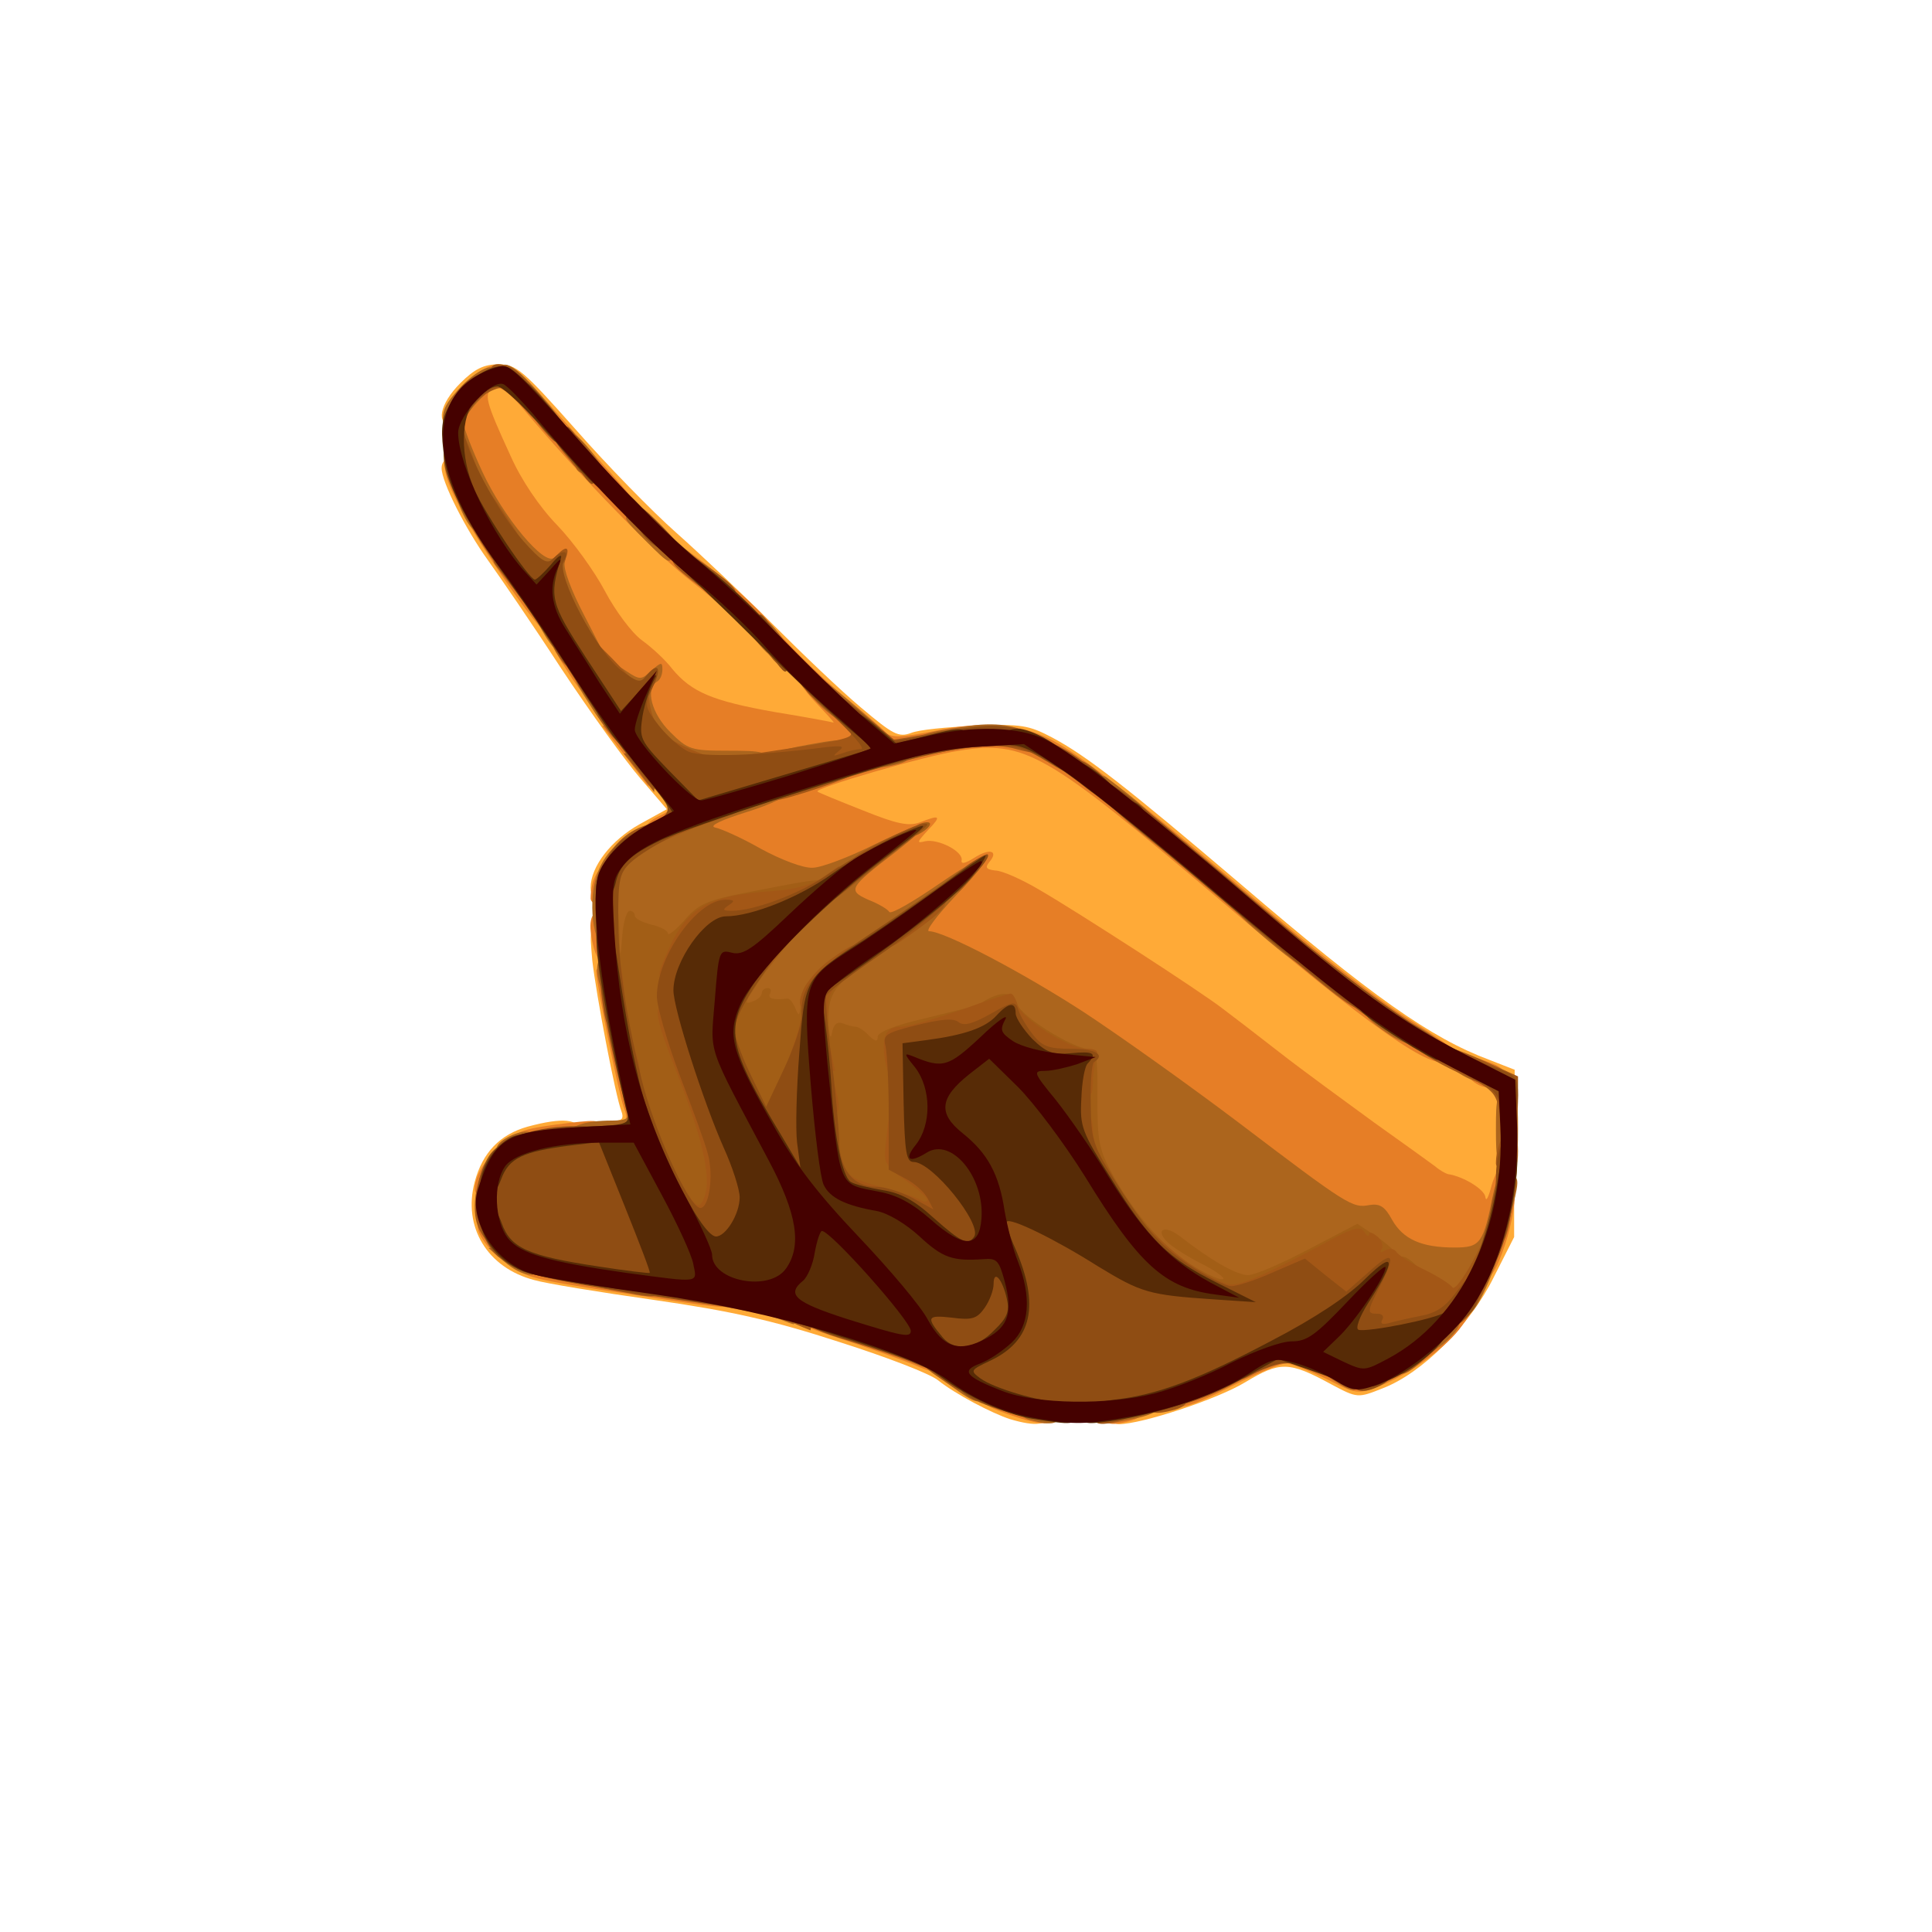 <?xml version="1.0" encoding="utf-8"?>
<!DOCTYPE svg PUBLIC "-//W3C//DTD SVG 1.0//EN" "http://www.w3.org/TR/2001/REC-SVG-20010904/DTD/svg10.dtd">
<svg version="1.0" xmlns="http://www.w3.org/2000/svg" width="50px" height="50px" viewBox="0 0 350 350" preserveAspectRatio="xMidYMid meet">
 <g fill="#ffaa37">
  <path d="M183 257.1 c-3.4 -1.1 -10 -4.6 -13 -7 -1.4 -1.2 -9.5 -4.3 -18 -7 -12 -3.9 -19.6 -5.6 -33.5 -7.6 -9.9 -1.4 -19.7 -3 -21.7 -3.6 -8.5 -2.2 -13 -9.6 -10.8 -17.8 1.4 -5.3 4.6 -8.6 9.6 -10 6.3 -1.7 9.4 -1.4 9.4 0.9 0 1.5 -0.7 2 -2.5 2 -7 0 -14.2 6.7 -13 12 1 4 5.5 8 11 9.5 2.7 0.8 13.1 2.5 23 3.9 9.9 1.4 20.5 3.4 23.5 4.5 3 1.1 8.8 3 12.8 4.2 3.9 1.1 7.2 2.5 7.2 3 0 0.5 1.1 0.9 2.5 0.9 1.3 0 2.8 0.6 3.2 1.3 1 1.7 13 7.7 15.5 7.7 1.1 0 1.8 0.7 1.8 2 0 2.2 -2.3 2.5 -7 1.1z"/>
  <path d="M201 256.1 c0 -1.4 1.3 -2.1 6 -3.1 3.3 -0.7 9 -2.8 12.7 -4.7 9 -4.5 15.5 -5.2 21.8 -2.4 6 2.6 6.3 2.6 10.7 -0.4 2 -1.4 5.1 -2.5 6.7 -2.5 2.8 0 3.1 -0.3 3.1 -3.1 0 -1.7 0.8 -4.3 1.9 -5.7 2.2 -3.3 4.6 -7.9 5.5 -10.9 0.6 -1.9 0.4 -2.3 -1.3 -2.3 -1.2 0 -2.1 -0.6 -2.1 -1.3 0 -1.3 -4 -3.7 -6 -3.7 -0.6 0 -1.8 -0.7 -2.7 -1.4 -1 -0.8 -6.1 -4.5 -11.3 -8.2 -5.2 -3.8 -12.9 -9.4 -17 -12.6 -4.1 -3.2 -8.8 -6.8 -10.4 -8 -4.2 -3.2 -26.5 -17.7 -33 -21.4 -3 -1.7 -7.5 -3.5 -9.9 -3.8 -3.3 -0.5 -4.6 -1.2 -5 -2.6 -0.4 -1.5 -1.4 -2 -4.1 -2 -2.2 0 -3.6 -0.5 -3.6 -1.2 0 -0.7 -4.1 -2.9 -9 -4.7 -8.8 -3.4 -9 -3.6 -9 -6.7 0 -3.1 0.3 -3.3 6.6 -5.4 5.6 -1.9 6.3 -2.4 4.8 -3.4 -0.9 -0.7 -2.6 -1.1 -3.8 -0.9 -3.2 0.6 -25 -3.3 -28.4 -5.1 -1.7 -0.9 -4.1 -2.9 -5.4 -4.4 -1.2 -1.6 -3.7 -3.9 -5.5 -5.2 -1.8 -1.3 -4.8 -5.3 -6.7 -8.9 -1.9 -3.6 -5.8 -9 -8.7 -12 -4.5 -4.8 -8.8 -12.2 -12.4 -21.6 -0.5 -1.3 -0.9 -1.5 -1.2 -0.7 -0.3 0.6 -1.3 1.2 -2.4 1.2 -3 0 -2.3 -3.8 1.5 -7.6 2.6 -2.6 4.3 -3.4 6.9 -3.4 3.2 0 4.4 1 13.9 11.7 5.7 6.5 14 15 18.3 18.8 4.4 3.9 12.2 11.3 17.5 16.6 5.2 5.2 12.4 12.1 16 15.1 5.8 4.9 6.8 5.4 9 4.6 1.4 -0.6 6.6 -1.1 11.7 -1.3 8.3 -0.4 9.7 -0.1 13.9 2.1 6.2 3.3 13.4 8.9 34.2 26.6 23.6 20.2 34.3 27.8 45 31.8 l4.6 1.8 -0.1 15.1 0 15.2 -3.7 7.3 c-4.3 8.7 -13 17.4 -20.1 20.1 -4.5 1.8 -4.6 1.8 -9.3 -0.7 -7.7 -4.2 -9.3 -4.2 -15.6 -0.4 -5.1 3.1 -18.8 7.6 -22.9 7.6 -1 0 -1.7 -0.8 -1.7 -1.9z"/>
  <path d="M110 204.5 c0 -0.8 0.7 -1.5 1.6 -1.5 1.1 0 1.4 -0.5 1 -1.6 -1.1 -2.8 -4.6 -21.2 -5.3 -27.4 -0.5 -5.7 -0.5 -6 1.6 -6 1.7 0 2.1 0.6 2.1 3.3 0 1.7 1.2 8.6 2.6 15.2 1.4 6.6 2.8 13.7 3.1 15.8 0.5 3.7 0.5 3.7 -3.1 3.7 -2.5 0 -3.6 -0.4 -3.6 -1.5z"/>
  <path d="M107 160.8 c0 -3.8 3.7 -8.6 8.9 -11.5 l4.9 -2.7 -4.8 -5.6 c-2.6 -3 -9.1 -12 -14.4 -20 -5.2 -8 -11.2 -16.7 -13.2 -19.5 -4.1 -5.7 -8.4 -14.2 -8.4 -16.7 0 -1.1 0.7 -1.8 1.8 -1.8 1.1 0 2.8 2.4 5.1 7.2 1.9 3.9 4.7 8.5 6.3 10.2 1.5 1.7 2.8 3.4 2.8 3.8 0 0.4 1 1.8 2.3 3.2 1.3 1.4 3.2 4.2 4.3 6.3 1 2.1 2.1 4 2.5 4.3 0.8 0.8 11.9 17.1 11.9 17.6 0 0.2 1.8 2 4 4 3 2.8 4 4.4 4 6.8 0 2.7 -0.6 3.4 -4.6 5.5 -4.8 2.6 -9.4 7.3 -9.4 9.7 0 0.8 -0.9 1.4 -2 1.4 -1.4 0 -2 -0.7 -2 -2.2z"/>
 </g>
 <g fill="#e67e26">
  <path d="M182.6 256.2 c-9.2 -3.2 -6 -5.6 3.9 -3 3.2 0.9 4.5 1.7 4.5 3 0 2.2 -2 2.2 -8.4 0z"/>
  <path d="M200 256 c0 -1.6 0.7 -2 3.5 -2 4 0 4.9 2.4 1.3 3.4 -3.8 1 -4.8 0.7 -4.8 -1.4z"/>
  <path d="M212 253 c0 -1.5 0.7 -2 2.5 -2 1.4 0 2.5 -0.4 2.5 -0.8 0 -1.1 4.6 -3.2 7 -3.2 1.1 0 2 -0.7 2 -1.5 0 -1.2 1.3 -1.5 5.9 -1.5 6.7 0 12.1 1.6 12.1 3.6 0 1.8 2.8 1.8 4.6 -0.1 0.9 -0.8 2.9 -1.5 4.5 -1.5 2.1 0 2.9 -0.5 2.9 -1.8 0 -2.6 5.4 -7.2 8.5 -7.2 l2.6 0 -2.2 3.1 c-2.7 3.9 -9.6 8.9 -15 11 -3.9 1.5 -4.2 1.5 -9.6 -1.3 -3.1 -1.5 -6.4 -2.8 -7.3 -2.8 -1 0 -5.3 1.8 -9.6 4 -8.9 4.5 -11.4 5 -11.4 2z"/>
  <path d="M165 247 c-2.5 -1 -8.5 -3.1 -13.4 -4.7 -10.2 -3.2 -12.9 -5.9 -5.1 -5.1 2.6 0.3 5 1 5.4 1.5 0.3 0.6 2.6 1.3 5.1 1.6 2.4 0.3 4.6 1.1 4.8 1.6 0.2 0.6 1.6 1.1 3 1.1 3.7 0 5.4 1.3 5 3.8 -0.3 2.1 -0.3 2.1 -4.8 0.2z"/>
  <path d="M114.5 234.5 c-18.2 -2.7 -20.5 -3.3 -20.5 -5.2 0 -1.7 -0.2 -1.8 23.3 1.8 13.4 2 15.7 2.6 15.7 4.1 0 2.2 0.4 2.2 -18.5 -0.7z"/>
  <path d="M268 230.6 c0 -1 -2 -1.5 -7.6 -1.8 -7.2 -0.3 -7.8 -0.5 -10.4 -3.6 -1.5 -1.8 -3.6 -3.2 -4.9 -3.2 -2.9 0 -4.7 -1.2 -23.8 -15.7 -25.9 -19.6 -49.8 -34.3 -55.7 -34.3 -0.9 0 -1.6 -0.7 -1.6 -1.5 0 -1 -1 -1.5 -3 -1.5 -1.6 0 -3 -0.4 -3 -0.8 0 -0.5 -1.6 -1.4 -3.5 -2.2 -2.4 -1 -3.5 -2 -3.5 -3.5 0 -1.8 -0.5 -2 -3.8 -1.7 -2.9 0.3 -5.5 -0.5 -11.5 -3.7 -4.3 -2.3 -8.4 -4.1 -9.2 -4.1 -1 0 -1.5 -1.1 -1.5 -3.3 l0 -3.3 12 -3.9 12.1 -4 -13.1 0.4 c-10.6 0.2 -13.5 0 -15.5 -1.3 -2.3 -1.5 -2.4 -1.5 -2.7 1.7 l-0.3 3.2 -4.2 -5.5 -4.2 -5.5 2.9 -0.3 c2.4 -0.3 3 -0.8 3 -2.8 0 -1.4 -0.6 -2.4 -1.4 -2.4 -0.7 0 -2.5 -0.9 -4 -2.1 l-2.6 -2 0 2 c0 3.2 -1.2 2.5 -4.2 -2.3 -3.2 -5 -3.4 -5.6 -1.3 -5.6 1.8 0 1.8 -0.8 0 -4 l-1.4 -2.5 -0.1 2.8 c0 1.5 -0.3 2.7 -0.7 2.6 -1.4 -0.1 -12.6 -16.2 -15.9 -22.8 -3 -5.9 -3.2 -7 -2.8 -13 0.5 -5.9 1 -7 4 -9.8 4.7 -4.6 7.6 -4.3 12.2 0.9 2 2.3 7.6 8.5 12.4 13.9 4.9 5.3 8.8 10.4 8.8 11.3 0 0.9 0.7 1.6 1.6 1.6 2.4 0 16.5 11.3 20.8 16.9 2.2 2.7 7.3 7.8 11.4 11.3 4.1 3.4 8.1 6.8 8.7 7.5 1 1 2.8 0.9 8.4 -0.2 9.6 -2.1 16.8 -1.4 22.8 2.2 5.6 3.2 17.6 12.8 39.3 31.3 8.5 7.2 19.2 15.5 23.7 18.3 4.6 2.9 8.3 5.4 8.3 5.7 0 0.3 -0.4 1.1 -0.9 1.9 -1.8 2.8 -14.2 -6 -40.9 -28.7 -32 -27.1 -35.5 -29.1 -47.5 -27.2 -6 0.9 -26.3 6.8 -25.6 7.4 0.2 0.2 3.9 1.7 8.2 3.4 6.2 2.5 8.3 2.9 10.3 2.2 3.8 -1.5 4 -1.2 1.5 1.4 -2 2.2 -2.1 2.4 -0.5 2 2.4 -0.5 7 1.9 6.6 3.5 -0.1 0.7 0.7 0.5 2.3 -0.5 2.8 -1.8 4.5 -1.3 2.7 0.8 -0.8 1 -0.5 1.3 1.1 1.5 1.2 0 4.8 1.6 8 3.5 6.9 4 29.2 18.4 33.3 21.6 1.6 1.2 6.3 4.8 10.4 8 4.1 3.2 11.8 8.8 17 12.6 5.2 3.7 10.2 7.3 11 7.9 0.8 0.7 1.9 1.3 2.3 1.4 2.8 0.4 6.7 2.8 6.8 4.2 0.1 0.9 0.6 -0.1 1.1 -2.1 0.6 -2.1 1.6 -3.8 2.3 -3.8 3 0 2.5 9.2 -1 17.6 -1.4 3.4 -3.5 4.6 -3.5 2z m-120.3 -103.4 c-2 -2.1 -3.7 -4.6 -3.7 -5.5 0 -1 -0.8 -1.7 -1.9 -1.7 -1.1 0 -3.6 -2 -5.6 -4.4 -1.9 -2.4 -6.9 -6.9 -10.9 -10 -6.5 -5 -20 -18.7 -30.8 -31.5 -2.5 -3 -4.2 -4.2 -5.3 -3.7 -2 0.7 -1.6 2.2 3 12.2 1.9 4.3 5.2 9.2 8.4 12.5 2.9 3 6.8 8.4 8.7 12 1.9 3.6 4.9 7.6 6.7 8.9 1.8 1.3 4.3 3.6 5.5 5.2 3.5 4.2 7.3 5.8 18.6 7.8 5.6 0.9 10.3 1.8 10.6 1.9 0.2 0 -1.3 -1.6 -3.3 -3.7z m-48.7 -20.7 c0 -0.8 -0.4 -1.5 -1 -1.5 -0.5 0 -1 0.7 -1 1.5 0 0.8 0.5 1.5 1 1.5 0.6 0 1 -0.7 1 -1.5z"/>
  <path d="M88.8 226.3 c-2.9 -3.4 -3 -5.3 -0.3 -5.3 2.2 0 2.5 0.4 2.5 3.5 0 4 -0.1 4.1 -2.2 1.8z"/>
  <path d="M86 215.4 c0 -2.1 1.8 -5.4 3 -5.4 0.6 0 1 1.6 1 3.5 0 2.8 -0.4 3.5 -2 3.5 -1.1 0 -2 -0.7 -2 -1.6z"/>
  <path d="M93 206.7 c0 -1.7 2 -2.3 10.3 -3.3 5.4 -0.6 5.7 -0.5 5.7 1.5 0 1.6 -0.6 2.1 -2.7 2.1 -1.6 0 -5.2 0.3 -8 0.6 -4.4 0.6 -5.3 0.4 -5.3 -0.9z"/>
  <path d="M111 204 c0 -0.5 0.7 -1 1.5 -1 1.1 0 1.2 -0.5 0.5 -2.4 -0.9 -2.4 -5 -22.6 -5 -24.7 0 -0.5 0.8 -0.9 1.8 -0.9 1.4 0 2.1 2.1 4 11.3 1.3 6.1 2.6 12.9 2.9 15 0.5 3.6 0.4 3.7 -2.6 3.7 -1.7 0 -3.1 -0.4 -3.1 -1z"/>
  <path d="M271.1 198.8 c-0.1 -1 -0.7 -1.8 -1.4 -1.8 -2.4 0 -4.8 -2.5 -4.2 -4.2 0.5 -1.4 1.2 -1.5 3.6 -0.6 3.7 1.3 4 1.8 2.9 5.4 -0.4 1.6 -0.9 2.1 -0.9 1.2z"/>
  <path d="M107.6 171.8 c-1.2 -4.5 -0.7 -6.8 1.4 -6.8 1.7 0 2 0.7 2 4.5 0 4.9 -2.3 6.4 -3.4 2.3z"/>
  <path d="M107 162.8 c0 -3 1.3 -5.8 2.6 -5.8 0.9 0 1.4 1.2 1.4 3.5 0 2.8 -0.4 3.5 -2 3.5 -1.1 0 -2 -0.6 -2 -1.2z"/>
  <path d="M117 150 c0 -0.6 1.1 -1.6 2.5 -2.2 1.9 -0.9 2.2 -1.4 1.4 -2.5 -0.9 -1 -0.7 -1.3 1 -1.3 1.7 0 2.1 0.6 2.1 3.5 0 3.3 -0.2 3.5 -3.5 3.5 -1.9 0 -3.5 -0.5 -3.5 -1z"/>
 </g>
 <g fill="#ac651d">
  <path d="M186.8 257.3 c-3.3 -0.8 -2 -3.3 1.7 -3.3 2.8 0 3.5 0.4 3.5 2 0 2 -1.4 2.3 -5.2 1.3z"/>
  <path d="M199 256.1 c0 -1.8 3.9 -3.1 9.8 -3.1 4.4 0 2.3 2.8 -2.8 3.9 -6.7 1.4 -7 1.4 -7 -0.8z"/>
  <path d="M171.9 250.8 l-4.4 -3.3 3.5 -0.3 c1.9 -0.2 3.6 0.1 3.8 0.7 0.2 0.6 1 1.1 1.8 1.1 0.8 0 1.4 1 1.4 2.5 0 3.3 -0.8 3.2 -6.1 -0.7z"/>
  <path d="M241.8 250.2 c-3.7 -2.2 -3.5 -3.2 0.7 -3.2 3.1 0 3.5 0.3 3.5 2.5 0 2.9 -0.6 3 -4.2 0.7z"/>
  <path d="M259 242 c0 -2.7 0.3 -3 3 -3 2.7 0 2.9 0.2 1.9 1.9 -0.7 1 -2 2.3 -3 3 -1.7 1 -1.9 0.8 -1.9 -1.9z"/>
  <path d="M141.3 239 c-1.9 -0.8 -5.9 -1.6 -18 -3.6 -2.1 -0.3 -3.3 -1.1 -3.3 -2.1 0 -1.7 4.1 -1.5 17.8 0.8 5.6 1 6.2 1.3 6.2 3.5 0 1.3 -0.1 2.4 -0.2 2.3 -0.2 0 -1.3 -0.4 -2.5 -0.9z"/>
  <path d="M262.8 237.3 c-1.6 -0.2 -2.8 -0.8 -2.8 -1.2 0 -0.5 -2.9 -2.1 -6.4 -3.7 -3.6 -1.6 -6.7 -3.7 -6.9 -4.6 -0.4 -1.4 -1.5 -1.1 -7.8 2.2 -5.7 2.9 -9 4 -14.4 4.5 -6.6 0.6 -7.3 0.5 -11.6 -2.3 -5 -3.2 -9.8 -8.8 -14.8 -17.1 -3 -5 -3.2 -5.9 -2.6 -10.8 0.9 -7.3 0 -11 -2.9 -11.7 -1.3 -0.3 -4.7 -2.1 -7.5 -4 l-5.1 -3.5 -9 2.2 c-5.3 1.3 -9 2.7 -9 3.5 0 0.7 -1.4 1.2 -3.5 1.2 -3.2 0 -3.5 0.2 -3.5 3 0 2.7 -0.3 3 -3.4 3 -3.3 0 -3.4 -0.1 -4.1 -5.5 -0.6 -5.3 -0.8 -5.5 -3.6 -5.5 -1.6 0 -2.9 -0.4 -2.9 -1 0 -0.5 -0.7 -1 -1.5 -1 -0.8 0 -1.5 0.5 -1.5 1 0 0.6 -1.6 1 -3.5 1 -3.2 0 -3.5 -0.2 -3.5 -3 0 -4 1.9 -7.6 7.9 -14.8 l4.9 -5.9 -6.7 1.5 c-5.2 1.1 -7.3 2.1 -9.9 4.8 -2.3 2.4 -4.1 3.4 -6.2 3.4 -1.7 0 -3 -0.4 -3 -1 0 -0.5 -0.4 -1 -1 -1 -0.5 0 -1 1.4 -1 3 0 2.3 -0.4 3 -2 3 -1.3 0 -2 0.7 -2 2 0 1.1 -0.6 2 -1.4 2 -1.6 0 -3.1 -5.3 -2.1 -7 0.4 -0.6 0.1 -2.6 -0.5 -4.6 -0.7 -2.1 -0.9 -5.4 -0.5 -8.2 1.1 -7.3 5.8 -11.1 19.2 -15.6 11.4 -3.8 16.3 -4.5 16.3 -2.3 0 0.8 -3.2 2.4 -7.7 3.8 -4.5 1.4 -6.9 2.5 -5.8 2.8 1.1 0.2 4.9 1.9 8.4 3.9 3.5 1.9 7.6 3.5 9.3 3.4 1.6 0 6.8 -2 11.4 -4.3 4.7 -2.3 8.7 -3.9 9 -3.6 0.3 0.3 -2.1 2.5 -5.3 5 -8.5 6.5 -8.8 7 -5 8.7 1.8 0.7 3.5 1.7 3.8 2.2 0.3 0.5 4.4 -1.9 9.2 -5.2 4.8 -3.3 8.7 -5.5 8.7 -4.9 0 0.6 -2.7 3.9 -6 7.3 -3.3 3.5 -5.4 6.3 -4.7 6.3 2.8 0 17.2 7.6 28.1 14.7 6.4 4.2 18.9 13.1 27.9 19.9 19.9 15.1 20.7 15.6 23.8 15 1.9 -0.3 2.8 0.3 4.1 2.7 2 3.5 5.3 5 11.3 5 4.7 0 5.2 -0.7 7 -9.7 0.5 -2.4 1.2 -3.3 2.6 -3.3 2.4 0 2.4 0.3 -0.2 9.8 -1.9 7.3 -5.6 15.4 -6.8 15.1 -0.3 -0.1 -1.8 -0.4 -3.3 -0.6z"/>
  <path d="M91.3 228.5 l-2.8 -2.4 3.2 -0.1 c4.4 0 6.3 0.9 6.3 3.1 0 2.7 -3.3 2.4 -6.7 -0.6z"/>
  <path d="M271 204.5 c0 -5.8 0.2 -6.5 2 -6.5 1.8 0 2 0.7 2 6.5 0 5.8 -0.2 6.5 -2 6.5 -1.8 0 -2 -0.7 -2 -6.5z"/>
  <path d="M90 208 c0 -1.2 3.3 -3 5.4 -3 0.9 0 1.6 0.9 1.6 2 0 1.6 -0.7 2 -3.5 2 -1.9 0 -3.5 -0.4 -3.5 -1z"/>
  <path d="M103 205.6 c0 -1.6 3 -2.6 7.9 -2.6 2.5 0 3.2 -0.4 2.7 -1.5 -0.4 -1 0.1 -1.5 1.4 -1.5 1.6 0 2 0.7 2 3.5 l0 3.5 -7 0 c-5.3 0 -7 -0.3 -7 -1.4z"/>
  <path d="M132 193.5 c0 -3.3 0.2 -3.5 3.5 -3.5 3.3 0 3.5 0.2 3.5 3.5 0 3.3 -0.2 3.5 -3.5 3.5 -3.3 0 -3.5 -0.2 -3.5 -3.5z"/>
  <path d="M266.3 195.5 c-1.8 -0.8 -3.3 -1.9 -3.3 -2.5 0 -1.6 6 -1.2 6.6 0.5 1.1 2.7 0 3.4 -3.3 2z"/>
  <path d="M251.8 187.5 c-4.8 -3.2 -5.5 -4.5 -2.4 -4.5 2.6 0 11.6 4.9 11.6 6.2 0 1.7 -5.7 0.6 -9.2 -1.7z"/>
  <path d="M229.6 170.3 c-5.9 -5 -6.5 -5.8 -4.7 -6.1 3.5 -0.5 5.1 0.5 5.1 3.3 0 2.1 0.5 2.5 3 2.5 3.1 0 4.4 1.6 3.8 4.5 -0.2 1.2 -2.1 0.1 -7.2 -4.2z"/>
  <path d="M206.9 151 c-6.8 -5.6 -8.6 -7.5 -8.2 -9.1 0.4 -1.2 1 -1.6 1.7 -1.1 7.2 5.4 10.4 8.5 9.9 9.8 -0.4 1 0.2 1.4 2.1 1.4 2.7 0 4 1.7 3.4 4.4 -0.2 1.2 -2.7 -0.4 -8.9 -5.4z"/>
  <path d="M121.3 138.5 c-3.3 -1.4 -7.3 -6.7 -7.3 -9.6 0 -0.9 -0.7 -1.9 -1.5 -2.3 -1.1 -0.4 -1.5 0.2 -1.5 2.4 0 4.1 -1 3.8 -4.2 -1.4 -3.4 -5.3 -3.4 -5.6 -0.3 -5.6 1.6 0 2.5 0.6 2.5 1.5 0 0.8 0.5 1.5 1 1.5 0.6 0 1 -1.1 1 -2.5 0 -2.5 0.1 -2.5 2.5 -0.9 2.4 1.6 2.7 1.6 4.5 -0.1 1.8 -1.6 2 -1.6 2 -0.2 0 0.9 -0.4 1.9 -1 2.2 -2.1 1.3 -1 5.7 2.4 9.1 3.2 3.2 3.8 3.4 10.5 3.4 6.4 0 7.1 0.2 7.1 2 0 1.8 -0.7 2 -7.2 2 -4 -0.1 -8.8 -0.7 -10.5 -1.5z"/>
  <path d="M140 137.6 c0 -1.4 1.1 -1.8 9.3 -3.2 3.2 -0.5 3.7 -0.4 3.7 1.4 0 1.5 -0.9 2.1 -3.7 2.6 -6.3 1 -9.3 0.7 -9.3 -0.8z"/>
  <path d="M158 137 c0 -1.6 0.7 -2 3.5 -2 4 0 4.9 2.4 1.3 3.4 -3.8 1 -4.8 0.7 -4.8 -1.4z"/>
  <path d="M166 134.7 c0 -1.5 1.2 -2 9.7 -3.2 5.3 -0.8 10.3 0.2 10.3 2.1 0 0.9 -1.1 1.4 -3.2 1.4 -1.8 0 -6.3 0.3 -10 0.7 -5.8 0.5 -6.8 0.4 -6.8 -1z"/>
  <path d="M149.8 128.9 c-2.5 -2.1 -3.8 -3.9 -3.8 -5.6 l0 -2.4 2.8 2 c1.5 1.1 4.5 3.6 6.7 5.5 l4 3.5 -3 0 c-1.9 0 -4.4 -1.1 -6.7 -3z"/>
  <path d="M137.5 116.7 c-2.2 -2.9 -2.3 -3.3 -0.7 -3.8 2.1 -0.8 2.6 -0.5 5.1 3 2.1 2.9 2.1 2.9 0.1 3.4 -1.4 0.4 -2.7 -0.4 -4.5 -2.6z"/>
  <path d="M103.2 116.8 c-0.8 -1.8 -1.1 -1.9 -1.1 -0.5 -0.1 2.5 -1.4 2.1 -3.4 -1.2 -2.1 -3.6 -2.1 -4.1 -0.2 -4.1 1.8 0 1.8 -0.2 0.3 -3.5 -0.6 -1.4 -1.6 -2.5 -2.3 -2.5 -1.7 0 -5.5 -4.4 -5.5 -6.3 0 -0.9 -0.7 -1.7 -1.5 -1.7 -0.9 0 -1.6 -1 -1.6 -2.7 -0.2 -2.4 -0.2 -2.5 -0.6 -0.5 -0.2 1.2 -0.8 2.2 -1.2 2.2 -1.3 0 -4.1 -6.5 -3.1 -6.8 0.6 -0.2 0.4 -1.8 -0.4 -3.6 -0.8 -1.8 -1.7 -5.1 -2.1 -7.3 -0.6 -3.6 -0.3 -4.5 2.4 -7.6 3.6 -4 7.1 -5.4 7.1 -2.9 0 1 -1.3 3 -3 4.5 -1.6 1.6 -3 3.5 -3 4.4 0 0.8 1.5 4.7 3.4 8.8 3.8 8.2 11.3 17.2 13 15.5 1.6 -1.6 2.5 -1.2 1.9 0.9 -0.3 1.1 1.2 5.1 3.5 9.5 l3.9 7.6 -2.7 0 c-1.8 0 -3 -0.7 -3.8 -2.2z"/>
  <path d="M117 98 c-4.3 -4.3 -4.4 -4.5 -2.1 -4.8 3.2 -0.5 7.4 3.7 6.9 6.9 -0.3 2.3 -0.5 2.2 -4.8 -2.1z"/>
  <path d="M104.7 85.3 c-1.1 -1 -0.8 -6.5 0.3 -5.8 0.5 0.3 1.9 1.9 3 3.5 l2.1 3 -2.4 0 c-1.3 0 -2.7 -0.3 -3 -0.7z"/>
  <path d="M94.5 73.5 c-5.7 -7 -4.3 -10.5 1.6 -4 5.6 6.1 6.1 7.2 3.9 7.8 -1.4 0.4 -2.9 -0.7 -5.5 -3.8z"/>
 </g>
 <g fill="#a25e16">
  <path d="M218 235.3 c-0.8 -0.3 -1.9 -1.2 -2.3 -1.9 -0.4 -0.8 -1.6 -1.4 -2.5 -1.4 -0.9 0 -3 -1.8 -4.6 -4 -1.7 -2.2 -3.6 -4 -4.3 -4 -0.8 0 -1.3 -1.2 -1.3 -3 0 -2.3 -0.4 -3 -2 -3 -1.5 0 -2 -0.7 -2 -2.5 0 -1.5 -0.6 -2.5 -1.4 -2.5 -1.9 0 -2.6 -3.2 -2.6 -12.1 0 -7.6 0 -7.7 -2.9 -8.2 -1.6 -0.3 -3.6 -1.3 -4.4 -2.2 -0.9 -0.8 -2 -1.5 -2.6 -1.5 -0.6 0 -1.1 -1.1 -1.1 -2.5 0 -2.2 -0.4 -2.5 -3.5 -2.5 -3.9 0 -4.6 -1.4 -1.6 -3 2.9 -1.5 4.8 -1.2 5.4 0.9 0.5 2.1 10.1 8.1 12.9 8.1 1.4 0 1.7 1.2 1.6 8.9 0 8.2 0.3 9.4 3 14.3 4.3 7.5 9.6 13.4 14.8 16.4 2.5 1.5 4.7 2.4 5 2.1 0.3 -0.2 -1.4 -1.5 -3.8 -2.7 -2.4 -1.2 -5.1 -2.9 -6 -3.7 -2.8 -2.5 -0.9 -3.6 2 -1.3 5.8 4.5 10.3 7 12.3 7 1.2 0 6.1 -2.1 11 -4.7 l8.8 -4.6 3.6 2.4 c1.9 1.3 3.5 2.8 3.5 3.2 0 0.5 0.3 0.6 0.8 0.4 0.4 -0.3 1.6 0.4 2.6 1.4 1.9 1.9 1.9 1.9 -1.7 1.9 -3.2 0 -3.7 -0.3 -3.7 -2.2 0 -2.1 -0.4 -2.3 -5 -2 -3.2 0.3 -5 0.9 -5 1.7 0 0.7 -3.2 2.6 -7 4.4 -6.6 2.9 -12.3 3.8 -16 2.4z"/>
  <path d="M120.2 216.8 c-6.6 -11.8 -11.7 -35.2 -10.5 -48 0.3 -3.8 1 -6.8 1.4 -6.8 0.5 0 1 2.8 1.1 6.3 0.1 5.6 0.2 5.7 0.5 1.5 0.2 -2.7 0.8 -4.8 1.4 -4.8 0.5 0 0.9 0.4 0.9 0.9 0 0.5 1.4 1.2 3 1.6 1.7 0.4 3 1.1 3 1.6 0 0.5 1.3 -0.5 3 -2.4 2.5 -2.9 4 -3.6 11.2 -5 15.3 -3 14.8 -2.9 14.8 -0.3 0 2.5 -2.9 3.6 -9.5 3.6 -4.7 0 -13.5 2.2 -13.5 3.3 0 0.6 -1.2 3.4 -2.7 6.4 -3 6.2 -3.4 3.5 3.6 23.3 2.1 5.9 3.1 10.4 3.1 14.7 0 8.2 -0.5 9.3 -4.5 9.3 -3 0 -3.7 -0.6 -6.3 -5.2z"/>
  <path d="M163.7 220.4 c-0.3 -0.4 -3.4 -1.4 -6.9 -2.3 -7.2 -1.9 -7.3 -2.1 -8.4 -16.3 -0.3 -4.9 -0.9 -8.8 -1.2 -8.8 -0.4 0 -1.7 2.3 -2.9 5 -2 4.6 -2.5 5 -5.6 5 -3.2 0 -3.5 -0.4 -6 -6 -1.5 -3.3 -2.7 -7.7 -2.7 -9.8 0 -4.4 1.8 -10.2 3.1 -10.2 0.5 0 0.9 -0.7 0.9 -1.5 0 -0.8 0.9 -1.5 2 -1.5 1.5 0 2 -0.7 2 -2.5 0 -2.1 0.5 -2.5 3.1 -2.5 3.4 0 3.4 0 -1.2 5.5 -0.9 1.1 -2.4 3.2 -3.4 4.8 -1.6 2.4 -1.6 2.7 -0.1 2.1 0.9 -0.3 1.6 -1 1.6 -1.5 0 -0.5 0.5 -0.9 1.1 -0.9 0.5 0 0.7 0.4 0.4 1 -0.5 0.9 0.6 1.2 3.2 0.9 0.4 0 1 0.8 1.4 1.8 0.6 1.5 0.8 1.4 0.9 -0.7 0.1 -3.8 2.3 -6 6 -6 l3.3 0 -2.1 2.3 c-1.6 1.7 -2.2 3.5 -2.1 6.8 0.1 2.4 0.4 3.4 0.6 2.1 0.3 -1.6 0.9 -2.2 2 -1.8 0.8 0.3 1.8 0.6 2.3 0.6 0.5 0 1.6 0.7 2.4 1.6 1.2 1.1 1.6 1.2 1.6 0.2 0 -0.8 3.2 -2.1 8.5 -3.3 l8.5 -2.1 0 2.3 c0 1.9 -0.8 2.4 -6 3.5 l-6 1.2 0 9.8 0 9.8 3.5 2.2 c2.9 2 3.5 2.9 3.5 6.1 0 3.5 -0.1 3.7 -3.3 3.7 -1.9 0 -3.7 -0.3 -4 -0.6z"/>
  <path d="M165 151 c0 -0.6 0.7 -1.3 1.5 -1.7 2.4 -0.9 2.7 0.1 0.5 1.5 -1.3 0.8 -2 0.8 -2 0.2z"/>
 </g>
 <g fill="#a35716">
  <path d="M198 256 c0 -1.6 0.7 -2 3.5 -2 4 0 4.9 2.4 1.3 3.4 -3.8 1 -4.8 0.7 -4.8 -1.4z"/>
  <path d="M208 254 c0 -1.6 0.7 -2 3.5 -2 4 0 4.9 2.4 1.3 3.4 -3.8 1 -4.8 0.7 -4.8 -1.4z"/>
  <path d="M170.3 249.7 c-4.2 -2.8 -4.1 -3.7 0.2 -3.7 3.2 0 3.5 0.2 3.5 3 0 1.7 -0.1 3 -0.2 2.9 -0.2 0 -1.8 -1 -3.5 -2.2z"/>
  <path d="M224 247.5 c0 -2.2 0.4 -2.5 3.5 -2.5 4.3 0 4.4 1 0.6 3.3 -3.8 2.2 -4.1 2.2 -4.1 -0.8z"/>
  <path d="M253 246.5 c0 -2.2 0.4 -2.5 3.8 -2.5 l3.7 0.1 -2.8 2.4 c-3.6 3.2 -4.7 3.1 -4.7 0z"/>
  <path d="M246.3 241.5 c-0.7 -0.8 -1.3 -2.1 -1.3 -3 0 -0.9 -0.9 -1.5 -2.2 -1.5 -1.2 0 -3.2 -1 -4.5 -2.1 -2.2 -2.1 -2.4 -2.1 -6.6 -0.5 -4.7 1.8 -13.7 2.2 -13.7 0.6 0 -0.5 -0.9 -1 -2 -1 -1.5 0 -2 -0.7 -2 -2.5 0 -2.2 -0.4 -2.5 -3.3 -2.5 -4.2 0 -5.7 -1.5 -5.7 -5.9 l0 -3.5 4.8 4.6 c2.6 2.6 6.6 5.6 9 6.8 4.1 2.1 4.3 2.2 8.5 0.5 2.3 -0.9 7.5 -3.5 11.6 -5.7 5.9 -3.3 7.5 -3.8 8.2 -2.7 0.5 0.8 0.9 1 0.9 0.5 0 -0.5 0.7 -0.3 1.5 0.4 0.8 0.7 1.2 1.7 0.8 2.3 -0.4 0.6 -0.1 0.7 0.7 0.2 0.7 -0.4 1.5 -0.3 1.9 0.2 0.3 0.6 2.6 2.1 5.1 3.3 2.5 1.2 4.8 2.7 5.1 3.2 0.8 1.3 6.9 -9.9 6.9 -12.6 0 -3.8 1.2 -6.6 2.7 -6.6 1.3 0 1.5 1 1.1 5.1 -0.3 2.8 -1 5.4 -1.5 5.8 -0.6 0.3 -1.3 2.2 -1.7 4.1 -0.4 1.9 -1.9 5.3 -3.4 7.5 -2.3 3.3 -3.7 4.2 -7.7 5.2 -6.9 1.5 -11.8 1.5 -13.2 -0.2z"/>
  <path d="M143.3 239.5 c-4.3 -1.8 -4.2 -3.5 0.2 -3.5 3.1 0 3.5 0.3 3.5 2.5 0 1.4 -0.1 2.5 -0.2 2.5 -0.2 -0.1 -1.8 -0.7 -3.5 -1.5z"/>
  <path d="M115 234.5 c-0.8 -0.2 -3.2 -0.6 -5.2 -1 -2.4 -0.4 -3.8 -1.1 -3.8 -2 0 -1.7 1.1 -1.8 8.8 -0.9 4.2 0.6 5.2 1 5.2 2.5 0 1.8 -1.2 2.1 -5 1.4z"/>
  <path d="M86.9 222.9 c-2.6 -5 0.8 -15.2 5.9 -17 1.9 -0.7 2.2 -0.5 2.2 1.6 0 1.6 -0.6 2.5 -1.5 2.5 -0.8 0 -1.5 0.7 -1.5 1.5 0 0.8 -0.4 1.5 -1 1.5 -0.6 0 -1 2.7 -1 6 0 6.2 -1.1 7.6 -3.1 3.9z"/>
  <path d="M124 220 c0 -1.3 -0.7 -2 -2 -2 -1.6 0 -2 -0.7 -2 -3.5 0 -4.6 1.1 -4.4 3.9 0.6 1.8 3.1 2.6 3.8 3.2 2.8 2.1 -3.3 0.8 -10 -4.7 -24.1 -3.9 -10 -4.1 -11.8 -1.6 -11.8 1.2 0 2.3 1.5 3.5 4.9 0.9 2.7 1.7 5.6 1.7 6.4 0 0.8 0.4 1.7 0.9 1.9 1.5 0.6 5.1 12.8 5.1 17.6 0 7.8 -0.7 9.2 -4.6 9.2 -2.7 0 -3.4 -0.4 -3.4 -2z"/>
  <path d="M164.4 221.2 c-0.6 -0.4 -1.3 -1.4 -1.6 -2.3 -0.5 -1.3 -1.6 -1.6 -5.2 -1.2 -4.2 0.5 -4.6 0.4 -4.6 -1.6 0 -1.4 -0.6 -2.1 -2 -2.1 -1.6 0 -2 -0.7 -2 -3.5 0 -4.5 2.4 -4.7 3.6 -0.3 0.9 2.9 1.6 3.4 7 4.8 3.2 0.9 6.5 1.9 7.2 2.4 0.6 0.4 1.2 0.4 1.2 -0.1 -0.1 -0.4 -1.9 -2 -4 -3.5 -3.5 -2.4 -3.9 -3.2 -3.6 -6 0.2 -1.8 0.4 -3.9 0.5 -4.5 0 -0.7 0.8 -1.3 1.6 -1.3 1.1 0 1.5 1.1 1.5 3.8 0 3.3 0.4 3.9 3 4.9 1.7 0.6 3 1.8 3 2.7 0 0.9 0.5 1.6 1 1.6 0.6 0 1 1.6 1 3.5 0 3.3 -0.2 3.5 -3.2 3.5 -1.8 0 -3.8 -0.4 -4.4 -0.8z"/>
  <path d="M197 212.5 c0 -1.6 -0.6 -2.5 -1.5 -2.5 -1.1 0 -1.5 -1.1 -1.5 -4 0 -3.3 0.3 -4 2 -4 1.5 0 2 0.7 2 2.8 0 1.5 0.9 4.1 2 5.7 2.6 3.9 2.5 4.5 -0.5 4.5 -2 0 -2.5 -0.5 -2.5 -2.5z"/>
  <desc>cursor-land.com</desc><path d="M271 210.8 c0 -3 1.3 -5.8 2.6 -5.8 0.9 0 1.4 1.2 1.4 3.5 0 2.8 -0.4 3.5 -2 3.5 -1.1 0 -2 -0.6 -2 -1.2z"/>
  <path d="M115 203.5 c0 -2.2 0.5 -3.5 1.3 -3.5 0.8 0 1.8 1.6 2.4 3.5 1.1 3.3 1 3.5 -1.3 3.5 -2.1 0 -2.4 -0.5 -2.4 -3.5z"/>
  <path d="M271.5 200.7 c-0.6 -2.9 -1.5 -3.7 -7.6 -6.5 -3.8 -1.8 -6.9 -3.7 -6.9 -4.2 0 -1.9 4.7 -1 11.4 2 l6.6 3 0 4.5 c0 5.5 -2.6 6.4 -3.5 1.2z"/>
  <path d="M148 198.5 c0 -4 2.4 -4.9 3.4 -1.2 1 3.7 0.7 4.7 -1.4 4.7 -1.6 0 -2 -0.7 -2 -3.5z"/>
  <path d="M194 196 c0 -2.8 -0.2 -3 -4 -3 -3.2 0 -4.3 -0.5 -6.1 -3 -1.8 -2.3 -2.6 -2.7 -4 -1.9 -1 0.5 -4 0.9 -6.6 0.8 -7.2 -0.3 -9.3 0.7 -9.3 4.2 0 4.2 -2.7 3.8 -3.6 -0.6 -0.8 -4.6 0 -6.5 2.8 -6.5 1.3 0 6.1 -1.4 10.8 -3 4.6 -1.7 8.7 -3 9.1 -3 0.4 0 0.9 0.9 1.2 2 0.6 2.4 9.3 8 12.5 8 1.8 0 2.3 0.4 1.8 1.6 -0.3 0.9 -0.6 2.9 -0.6 4.5 0 2.2 -0.5 2.9 -2 2.9 -1.6 0 -2 -0.7 -2 -3z"/>
  <path d="M112 192.5 c0 -4 2.4 -4.9 3.4 -1.2 1 3.7 0.7 4.7 -1.4 4.7 -1.6 0 -2 -0.7 -2 -3.5z"/>
  <path d="M144 188.6 c1 -3 1.6 -5.7 1.3 -6 -1.4 -1.4 1.2 -5.9 4.9 -8.6 4.9 -3.6 5.8 -3.7 5.8 -0.7 0 1.3 -1.2 3 -3 4.2 -2.3 1.5 -3 2.8 -3 5.3 0 1.9 -0.5 3.2 -1.2 3.2 -1 0 -1 0.2 -0.1 0.8 0.7 0.4 1.6 2.2 1.9 4 l0.7 3.2 -4.6 0 -4.6 0 1.9 -5.4z"/>
  <path d="M130 184.5 c0 -3 0.3 -3.5 2.4 -3.5 2.3 0 2.4 0.2 1.3 3.5 -0.6 1.9 -1.6 3.5 -2.4 3.5 -0.8 0 -1.3 -1.3 -1.3 -3.5z"/>
  <path d="M109.5 183.8 c-1.3 -7.4 -1.1 -11.2 0.7 -11.6 1.8 -0.3 2.7 2.5 3.1 10.3 0.1 3 -0.2 4 -1.5 4.3 -1.2 0.2 -1.8 -0.6 -2.3 -3z"/>
  <path d="M231.4 171.5 c-12 -10 -15.1 -13 -14.7 -14.6 0.4 -1.6 0 -1.9 -2.6 -1.9 -3.2 0 -4.6 -1.5 -3.9 -4.5 0.2 -1.2 4.6 2 15.3 11.2 8.3 7 16.5 14 18.3 15.4 2.4 1.8 3.3 3.2 3 4.8 -0.3 2 -2.1 0.8 -15.4 -10.4z"/>
  <path d="M120.5 173.4 c3.7 -9 7.3 -11.2 19.9 -12 3.8 -0.3 6.9 -1.2 8.7 -2.5 l2.9 -2 0.1 2.3 c0.1 1.9 0.3 1.7 0.8 -0.7 0.5 -2.5 1.8 -3.6 7.1 -6.2 7.4 -3.7 9.7 -4.2 6 -1.2 -1.4 1.1 -6.2 5 -10.7 8.6 -4.4 3.7 -9.2 6.7 -10.5 6.9 -16.7 1.7 -17.9 2.1 -19.7 7 -0.9 2.6 -1.8 3.4 -3.7 3.4 -2.4 0 -2.4 0 -0.9 -3.6z"/>
  <path d="M137 173.6 c0 -3.3 0.2 -3.6 3.1 -3.6 l3 0 -2.1 3 c-3.1 4.4 -4 4.5 -4 0.6z"/>
  <path d="M161 169.8 c0 -1.6 1.5 -3.5 4.8 -6 4 -3.2 4.8 -3.5 5.3 -2 0.8 2.1 0.1 3 -5.6 7.1 -4.5 3.2 -4.5 3.2 -4.5 0.9z"/>
  <path d="M107.9 166.3 c-0.9 -9.8 4.6 -17.3 12.6 -17.3 1.4 0 2.5 -0.6 2.5 -1.3 0 -1.5 6.2 -3.7 10.4 -3.7 4.6 0 2.8 2.6 -3.1 4.4 -3.2 1 -7.9 2.9 -10.5 4.2 -2.6 1.3 -5.4 2.4 -6.2 2.4 -1 0 -1.6 1.8 -2.1 6.5 -0.5 4.5 -1.2 6.5 -2.1 6.5 -0.8 0 -1.5 -0.8 -1.5 -1.7z"/>
  <path d="M173 160.4 c0 -1.3 1.1 -2.9 2.6 -3.9 3.7 -2.4 3.8 -1.4 0.4 2.6 -2.6 3 -2.9 3.2 -3 1.3z"/>
  <path d="M139 143.1 c0 -1.2 1.1 -2.2 3.3 -2.8 2.7 -0.9 2.1 -0.9 -3 -0.5 -5.3 0.4 -6.3 0.2 -6.3 -1.1 0 -1 1.1 -1.8 3.3 -2.1 18 -2.7 18.7 -2.9 17.5 -4.3 -1 -1.2 -0.6 -1.4 2.3 -1.1 3.1 0.3 3.4 0.6 3.7 4.1 0.3 3.1 0 3.7 -1.5 3.7 -1.1 0 -2.3 0.4 -2.9 0.9 -1.1 1 -13.2 5.1 -15.1 5.1 -0.7 0 -1.3 -0.8 -1.3 -1.9z"/>
  <path d="M196.1 142.2 c-2.5 -2.2 -2.8 -2.9 -1.7 -3.9 1.1 -0.9 2 -0.6 4.5 1.5 2.5 2.2 2.8 2.9 1.7 3.9 -1.1 0.9 -2 0.6 -4.5 -1.5z"/>
  <path d="M115.8 140 l-2.8 -3.5 2.6 -0.3 c3.3 -0.4 3.6 -0.1 3.2 3.9 l-0.3 3.4 -2.7 -3.5z"/>
  <path d="M121.8 139.3 c-1.2 -0.3 -1.8 -1.4 -1.8 -3.3 l0 -2.8 3.7 1.9 c2.1 1 4.3 1.9 5 1.9 0.7 0 1.3 0.7 1.3 1.5 0 1.5 -4.1 1.9 -8.2 0.8z"/>
  <path d="M161 136.1 c0 -1.1 0.3 -2.1 0.8 -2.1 0.4 0 4.4 -0.7 8.9 -1.5 10.1 -1.8 16.7 -1 17.1 2.1 0.3 2 0.1 2.1 -3.7 1.1 -3.9 -1.1 -8.6 -0.6 -20.3 1.9 -2.4 0.5 -2.8 0.3 -2.8 -1.5z"/>
  <path d="M110.1 132.4 c-2.7 -3.5 -2.6 -4.4 0.4 -4.4 2.2 0 2.5 0.4 2.5 3.5 0 1.9 -0.2 3.5 -0.4 3.5 -0.3 0 -1.4 -1.2 -2.5 -2.6z"/>
  <path d="M114 128.5 c0 -2.7 0.4 -3.5 1.8 -3.5 1 0 1.8 0.8 1.8 1.8 0.1 0.9 0.4 2.5 0.9 3.5 0.6 1.4 0.2 1.7 -1.9 1.7 -2.3 0 -2.6 -0.4 -2.6 -3.5z"/>
  <path d="M148.1 127.2 c-2.5 -2.2 -2.8 -2.9 -1.7 -3.9 1.1 -0.9 2 -0.6 4.5 1.5 2.5 2.2 2.8 2.9 1.7 3.9 -1.1 0.9 -2 0.6 -4.5 -1.5z"/>
  <path d="M107.1 122.6 c-0.7 -0.8 -1.1 -2.9 -0.9 -4.6 l0.3 -3.1 4.5 4.5 4.4 4.6 -3.6 0 c-1.9 0 -4.1 -0.6 -4.7 -1.4z"/>
  <path d="M100.7 118.1 c-2.2 -3.8 -2.2 -4.1 0.8 -4.1 2.2 0 2.5 0.4 2.5 3.5 0 4.3 -1 4.4 -3.3 0.6z"/>
  <path d="M139.9 119.3 c-4.3 -5.2 -4.3 -5.3 -1.5 -5.3 1.9 0 2.7 0.6 3.2 2.5 0.9 3.6 0.1 5 -1.7 2.8z"/>
  <path d="M93.9 107.8 c-1.8 -2.4 -3.7 -4.9 -4.2 -5.5 -0.7 -1 -0.2 -1.3 2.2 -1.3 2.4 0 3.1 0.4 3.1 2 0 1.1 0.7 2 1.5 2 1 0 1.5 1.1 1.5 3.5 0 1.9 -0.2 3.5 -0.4 3.5 -0.2 0 -1.9 -1.9 -3.7 -4.2z"/>
  <path d="M126.2 105.8 c-4.2 -3.2 -5 -4.1 -3.9 -5.2 1 -1.1 1.9 -0.8 5.5 1.7 5.6 4 6.3 4.9 4.8 6.3 -1 0.9 -2.5 0.2 -6.4 -2.8z"/>
  <path d="M100.5 101 c2 -2.3 2.9 -2.1 1.9 0.4 -0.3 0.9 -1.3 1.6 -2.2 1.6 -1.3 0 -1.2 -0.3 0.3 -2z"/>
  <path d="M90 98 c0 -1.1 -0.6 -2 -1.4 -2 -0.8 0 -1.7 -0.7 -2 -1.6 -0.8 -2.2 -0.7 -7.4 0.2 -7.4 0.4 0.1 2.6 3 4.9 6.5 l4.2 6.5 -2.9 0 c-2.3 0 -3 -0.4 -3 -2z"/>
  <path d="M103.1 83.2 c-2.8 -3.3 -2.9 -3.7 -1.4 -4.3 2.2 -0.8 2.7 -0.5 5.1 2.9 1.6 2.2 1.7 2.9 0.6 3.9 -1 1 -1.9 0.6 -4.3 -2.5z"/>
  <path d="M81.6 84.4 c-1.1 -2.8 -0.7 -7.4 0.7 -7.4 0.7 0 2 2 2.9 4.5 l1.7 4.5 -2.3 0 c-1.3 0 -2.7 -0.7 -3 -1.6z"/>
  <path d="M84.2 71.8 c0.2 -2.5 0.8 -3.4 2.6 -3.6 1.2 -0.2 2.2 -0.8 2.2 -1.3 0 -1.7 3.7 -0.9 5.5 1.1 1.8 2 1.7 2 -1.7 2 -2.4 0 -4.4 0.8 -6.2 2.5 l-2.7 2.5 0.3 -3.2z"/>
 </g>
 <g fill="#8f4d13">
  <path d="M183.5 256.1 c-7.7 -2.2 -10.5 -4 -10.5 -6.8 0 -2.3 -1.5 -3.2 -2.2 -1.3 -0.2 0.7 -2 0.3 -4.8 -0.9 -2.5 -1.1 -8 -2.9 -12.2 -4.2 -5.2 -1.5 -7.8 -2.7 -7.8 -3.7 0 -1.1 1 -1.3 4.6 -0.9 2.6 0.2 4.9 0.9 5.3 1.4 0.3 0.6 2.5 1.2 4.9 1.6 l4.2 0.5 0 -3.5 0 -3.5 4.6 0.3 c3.6 0.3 4.9 -0.1 6 -1.6 2.5 -3.3 1.8 -5.5 -1.7 -5.5 -2.3 0 -4.2 -1 -7.1 -4 -3.1 -3.1 -5.4 -4.3 -10 -5.4 -3.2 -0.7 -6.2 -1.6 -6.5 -2 -0.4 -0.3 -1 -2.5 -1.4 -4.9 -0.6 -3.8 -0.7 -3.9 -0.8 -0.9 -0.1 2.9 -0.4 3.2 -3.3 3.2 -3.6 0 -3.1 0.6 -11 -13.5 -4.3 -7.7 -4.2 -5.6 0.3 4.4 2.1 4.6 2.9 8 2.9 12 0 7.7 -1.8 10.1 -7.5 10.1 -4.1 0 -4.5 -0.2 -5.6 -3.5 -0.7 -1.9 -1.7 -3.5 -2.1 -3.5 -0.4 0 -0.8 -0.7 -0.8 -1.5 0 -0.8 -0.4 -1.5 -0.9 -1.5 -2.2 0 -8.1 -19 -10.6 -34 -3.1 -19.6 -1.7 -28.5 5.1 -32 8.1 -4.1 7.9 -3.5 2.5 -9.9 -6.6 -7.5 -20.1 -28.5 -20.1 -31.1 0 -1.1 -0.6 -2 -1.4 -2 -2 0 -9 -9.6 -12.6 -17.1 -2.8 -6.1 -3 -7 -2.2 -12.9 0.7 -5 1.5 -6.8 3.6 -8.7 3.1 -2.6 7.6 -3.1 7.6 -0.8 0 0.8 -0.7 1.5 -1.5 1.5 -2.5 0 -6.5 4.7 -6.5 7.5 0 3.7 6.1 15.2 10.8 20.5 3.2 3.6 4.3 4.3 5.3 3.3 1.9 -1.9 3.2 -1.6 2 0.4 -1.3 2.5 6 16.3 10.4 19.7 2.9 2.2 3.5 2.4 4.5 1.1 2.2 -2.7 3 -1.6 1.3 1.9 -1.6 3.4 -1.6 3.6 1.1 7.1 1.6 2 4 4.1 5.4 4.7 2.6 1 12.4 0.7 23.7 -0.7 3.9 -0.5 4.7 -0.4 3.5 0.5 -1.2 1 -1.2 1.1 0.5 0.5 1.1 -0.4 2.7 -0.8 3.5 -0.8 0.8 0 -1.7 -2.9 -5.5 -6.4 -6.1 -5.6 -6.6 -6.3 -4.4 -6.3 1.6 0 5.1 2.1 9.3 5.6 l6.8 5.6 5.7 -1 c11 -2.1 12.4 -2.2 17.6 -0.7 2.9 0.9 7.3 3 9.6 4.7 3.7 2.7 4.1 3.2 2.4 3.8 -1.2 0.4 -3.7 -0.5 -7.4 -2.8 -5.4 -3.2 -5.9 -3.4 -13.1 -2.9 -5.2 0.4 -12.8 2.2 -25 6 -9.6 3 -18.9 5.8 -20.6 6.2 -4 0.8 -14.2 6 -17.2 8.8 -1.9 1.8 -2.2 3 -2.2 9.6 0 8.8 1.2 16.9 4.2 29.5 2.2 9 8.3 22.7 10.5 23.4 1.7 0.5 2.7 -5.8 1.5 -9.9 -0.5 -1.9 -2.8 -8.2 -5.1 -14.2 -2.2 -5.9 -4.1 -12.3 -4.1 -14.2 0 -7.2 7.3 -17.5 12.4 -17.5 1.7 0 1.8 0.2 0.6 1 -1.2 0.8 -1.1 1 0.6 1 4 0 12.3 -3.1 17.1 -6.4 6.6 -4.6 18.3 -10.4 18.3 -9.2 0 0.3 -2.3 2.1 -5.1 4.2 -2.9 2.1 -7.4 5.7 -10.1 8 -4.7 4 -13.2 7.4 -18.4 7.4 -2.3 0 -5.4 3.1 -7.7 7.5 -1.4 2.8 -1.3 3.5 0.8 10 l2.3 7 0.1 -6.7 c0.1 -4.5 0.6 -7.1 1.6 -8.2 0.8 -0.8 1.5 -1.9 1.5 -2.5 0 -0.6 0.4 -1.1 0.9 -1.1 0.5 0 1.1 -0.9 1.4 -2 0.4 -1.5 1.4 -2 3.6 -2 l3.1 0 -4.5 6.6 c-2.5 3.6 -4.5 7.5 -4.5 8.7 0 1.2 1.3 4.9 2.9 8.2 l2.9 6 3.2 -6.8 c1.8 -3.8 3.2 -8 3.2 -9.5 -0.2 -5.5 1.8 -7.9 12.1 -14.8 5.6 -3.7 12.8 -8.7 16 -11.1 3.1 -2.4 5.7 -4 5.7 -3.4 0 2.1 -11.7 12.8 -20.2 18.5 -4.8 3.3 -8.9 6.4 -9.1 7 -0.2 0.6 0.2 5.6 0.9 11.1 0.7 5.5 1.3 12.1 1.4 14.8 0 5.5 2.5 8.7 6.8 8.7 1.5 0 4.4 0.9 6.5 2 l3.8 2.1 -1.1 -2.1 c-0.6 -1.1 -2.4 -2.7 -4 -3.5 l-3 -1.6 0 -10.2 c0 -5.6 -0.3 -11.1 -0.6 -12.3 -0.5 -1.9 0.1 -2.3 5.7 -3.7 4.5 -1.1 6.7 -1.3 7.6 -0.5 0.9 0.7 2.5 0.3 5.7 -1.5 4.2 -2.4 4.6 -2.4 5.1 -0.7 0.3 1 1.5 3 2.6 4.4 1.7 2.2 2.9 2.6 7 2.6 4.4 0 6.2 1.1 4.1 2.4 -0.4 0.2 -0.7 3.7 -0.6 7.6 0.1 7 0.3 7.5 5.8 16.1 4.6 7 7 9.6 11.8 12.9 3.3 2.2 6.9 4 7.9 4 1 0 4.4 -1.1 7.5 -2.5 l5.8 -2.5 3.7 3 3.8 3 4.1 -3.6 c4.4 -4 5 -3.3 2 2.6 -2.4 4.7 -2.4 5 -0.4 5 0.8 0 1.2 0.5 0.8 1.1 -0.4 0.7 0 0.9 1.2 0.6 1.1 -0.3 3.6 -0.9 5.7 -1.3 2.8 -0.5 4.5 -1.6 6.5 -4.3 1.5 -2 3.1 -3.9 3.7 -4.3 0.5 -0.4 0.7 -0.8 0.4 -0.8 -0.4 0 0.2 -2.7 1.2 -6.1 1 -3.3 1.9 -7.5 1.9 -9.2 0 -4.7 1.1 -7.7 2.6 -7.7 3.1 0 0 20.4 -3.7 24.1 -1 1 -1.9 2.8 -1.9 3.8 0 3.9 -4.6 7.7 -10.6 9 -7.3 1.4 -15.1 1.4 -15.6 0 -0.5 -1.4 -6.8 1.6 -6.8 3.1 0 0.6 -1.1 1 -2.5 1 -1.3 0 -5.3 1.6 -8.7 3.5 -11.6 6.3 -29.2 8.8 -40.3 5.6z m24.5 -28 c0 -1.2 -0.8 -2.1 -2.1 -2.3 -1.3 -0.2 -3 -1.9 -4.3 -4.3 -1.1 -2.2 -2.4 -4.1 -2.8 -4.3 -0.5 -0.2 -0.8 -1 -0.8 -1.8 0 -0.8 -0.4 -1.4 -0.9 -1.4 -0.5 0 -1.3 -1 -1.7 -2.2 -0.3 -1.2 -1.3 -2.9 -2.2 -3.7 -1.1 -1.1 -1.3 -2.9 -0.8 -7.8 l0.7 -6.3 -3 0 c-1.7 0 -4.2 -1.1 -5.9 -2.5 -2.5 -2.1 -3.4 -2.3 -6.3 -1.5 -1.9 0.5 -5.1 1.2 -7.1 1.5 l-3.8 0.6 0 7.4 c0 5.5 0.3 7.5 1.3 7.5 1.5 0 7.2 5.3 9.5 8.8 1 1.6 2.4 2.2 5.1 2.2 4.3 0 9.2 2.2 18.1 7.8 3.6 2.3 6.6 4.2 6.8 4.2 0.1 0 0.2 -0.9 0.2 -1.9z m-60.3 -27.8 c-0.3 -1 -0.5 -0.2 -0.5 1.7 0 1.9 0.2 2.7 0.5 1.8 0.2 -1 0.2 -2.6 0 -3.5z"/>
  <path d="M245 250 c0 -1.6 0.7 -2 3.5 -2 3.9 0 4.6 1.4 1.6 3 -3.1 1.6 -5.1 1.2 -5.1 -1z"/>
  <path d="M116.5 234.5 c-17.8 -2.7 -22.4 -3.8 -25.8 -6.5 -4.8 -3.8 -5.8 -12.8 -2.1 -18.6 2.2 -3.3 8.5 -5.4 16.2 -5.4 l6.8 0 4.7 11.8 c2.6 6.4 4.7 12.7 4.7 13.8 0 1.9 0.8 2.2 7 2.8 6 0.6 7 1 7 2.7 0 2.3 0.7 2.3 -18.5 -0.6z"/>
  <path d="M271.6 199.6 c-0.3 -1.4 -1.8 -2.9 -3.6 -3.6 -1.6 -0.7 -3 -1.6 -3 -2 0 -0.4 -1.2 -1 -2.8 -1.3 -4.3 -0.9 -16.7 -9.5 -31.3 -21.7 -7.4 -6.2 -18 -15.2 -23.7 -19.9 -8.3 -6.8 -10 -8.7 -8.5 -9.2 2.3 -0.8 3.1 -0.3 25.6 18.9 23.7 20.2 36.7 29.2 47.6 33 2.7 1 3.1 1.6 3.1 4.6 0 4.2 -2.4 5 -3.4 1.2z"/>
  <path d="M139.7 118.8 c-1.7 -2.2 -2.7 -4.6 -2.5 -6 0.3 -2.2 0.5 -2.1 3.1 1.4 1.7 2.2 2.7 4.6 2.5 6 -0.3 2.2 -0.5 2.1 -3.1 -1.4z"/>
  <path d="M117.1 97.6 c-1.3 -1.4 -2.1 -3.3 -1.9 -4.6 0.3 -1.9 0.7 -1.7 4.8 2.4 4.2 4.4 4.3 4.6 1.9 4.6 -1.4 0 -3.6 -1.1 -4.8 -2.4z"/>
  <path d="M104.7 84.8 c-1.7 -2.2 -2.7 -4.6 -2.5 -6 0.3 -2.2 0.5 -2.1 3.1 1.4 1.7 2.2 2.7 4.6 2.5 6 -0.3 2.2 -0.5 2.1 -3.1 -1.4z"/>
  <path d="M97.2 76.4 c-2 -2.4 -2.8 -4.3 -2.4 -5.7 0.5 -1.9 0.7 -1.8 3.4 1.3 2.3 2.9 3.9 8 2.4 8 -0.3 0 -1.8 -1.6 -3.4 -3.6z"/>
 </g>
 <g fill="#572b06">
  <path d="M186.9 257 c-4.8 -0.8 -11.5 -3.9 -16.4 -7.5 -3.2 -2.4 -6.1 -3.5 -21.5 -8.4 -12.5 -3.9 -20.7 -5.6 -37 -7.6 -7.4 -1 -15.2 -2.4 -17.3 -3.2 -4.3 -1.8 -7.7 -6 -7.7 -9.7 0 -3.8 2.4 -3.2 3.9 1 1.6 4.5 4.8 5.9 17.3 7.8 5.1 0.8 9.4 1.3 9.5 1.2 0.2 -0.1 -1.9 -5.5 -4.5 -12 l-4.7 -11.7 -5 0.6 c-8.8 1.1 -11.3 2.3 -12.7 6.1 -1.3 3.7 -3.8 4.6 -3.8 1.4 0 -3.4 2.6 -7.5 5.7 -9 1.5 -0.7 7 -1.5 12.1 -1.8 9 -0.4 9.3 -0.5 8.8 -2.6 -1.4 -5.1 -4.5 -21.6 -5.2 -27.3 -0.6 -5.4 -0.4 -6.3 0.9 -6.3 1 0 1.8 1.2 2.1 3.3 2.2 14.4 2.9 18 4.3 24.2 2.3 10.2 11.2 28.4 14 28.5 1.8 0 4.3 -4.1 4.3 -7.1 0 -1.4 -1.3 -5.5 -2.9 -9 -3.6 -8.1 -9.1 -25.1 -9.1 -28.5 0 -5.2 5.8 -13.4 9.5 -13.4 4.6 0 13.2 -3.4 19.1 -7.6 3.4 -2.4 8.8 -5.6 12 -7 6.6 -2.9 6.5 -2.7 -2.6 4.2 -9.4 7.1 -20.4 17.8 -23.9 23.3 -4.8 7.5 -4.1 11 5.4 26.7 l3.5 5.9 -0.6 -4.5 c-0.3 -2.5 -0.1 -9.8 0.4 -16.2 1 -13.6 1 -13.7 11.7 -20.5 3.8 -2.5 10.2 -7 14.2 -9.9 4 -3 7.5 -5.4 7.8 -5.4 0.3 0 -0.7 1.6 -2.2 3.5 -2.6 3.4 -11.7 10.6 -22.8 18.3 l-4.7 3.3 0.7 5.2 c0.4 2.9 0.9 7.9 1.1 11.2 0.5 9.3 2 16.6 3.5 17.6 0.8 0.5 3.4 1.1 5.8 1.5 3.2 0.5 5.7 1.8 9.2 5 5.1 4.5 6.3 5.1 7.4 3.4 1.4 -2.3 -7.6 -13.5 -11 -13.5 -1.3 0 -1.6 -1.7 -1.8 -10.7 l-0.2 -10.8 4.5 -0.6 c6.7 -0.9 10.5 -2.2 12.5 -4.4 2.2 -2.4 3.5 -2.6 3.5 -0.4 0 0.8 1.4 2.9 3 4.6 2.6 2.5 3.7 2.9 7 2.6 4.1 -0.4 4.8 0 3.1 1.8 -0.6 0.5 -1.1 3.4 -1.2 6.4 -0.3 5.1 0.1 6.1 5.4 14.5 6.9 11.2 10.4 14.5 19.2 18.9 l7 3.5 -7.5 -0.5 c-11.9 -0.8 -13.2 -1.2 -21.1 -6 -7.9 -5 -15.8 -8.8 -16.5 -8.1 -0.2 0.2 0.4 2.4 1.5 4.8 4.5 10.4 3.1 16.8 -4.5 20.4 -3.6 1.7 -3.7 1.8 -1.8 3.2 2.4 1.8 11 4.3 14.6 4.3 2.1 0 2.8 0.5 2.8 2 0 2.2 -0.6 2.2 -8.1 1z m-6.8 -16 c2.4 -2.3 2.8 -3.4 2.3 -5.7 -0.8 -3.6 -2.4 -5.4 -2.4 -2.7 0 1.1 -0.7 3 -1.6 4.3 -1.4 2 -2.3 2.3 -6 1.8 -4.5 -0.5 -4.7 -0.1 -1.6 3.6 2.2 2.6 6 2.1 9.3 -1.3z"/>
  <path d="M196 256.2 c0 -1.6 1 -2 5.6 -2.6 8.1 -0.9 15.3 -3.6 28.9 -10.8 7.7 -4 13.7 -8 16.8 -11.1 5.5 -5.4 5.7 -3.6 0.6 4.3 -1.6 2.5 -2.4 4.7 -1.8 4.9 1.5 0.5 14.2 -2 15.7 -3.2 0.9 -0.7 1.2 -0.3 1.2 1.6 0 3 -5.4 8.1 -11.3 10.7 -4.2 1.9 -4.1 1.9 -14.7 -1.9 l-5.5 -1.9 -6 3.3 c-6.4 3.6 -16.9 7 -24.7 8 -4.3 0.6 -4.8 0.4 -4.8 -1.3z"/>
  <path d="M264 235.5 c0 -0.3 1.1 -2.7 2.5 -5.4 2.3 -4.7 3.8 -9.6 5 -17.3 0.4 -2.5 1.1 -3.8 2.2 -3.8 1.3 0 1.4 0.9 0.8 5.6 -1.2 10 -5.9 21.4 -8.7 21.4 -1 0 -1.8 -0.2 -1.8 -0.5z"/>
  <path d="M253.4 188.1 c-3.4 -2.1 -6.5 -4.4 -6.8 -5 -1.3 -2 3.5 -1.2 6.7 1.2 1.7 1.2 4.1 2.7 5.2 3.2 2 1 3.4 4.5 1.8 4.5 -0.4 0 -3.6 -1.8 -6.9 -3.9z"/>
  <path d="M221.7 163.1 c-25.6 -21.7 -34.4 -28.1 -38.4 -28.1 -0.7 0 -1.3 -0.7 -1.3 -1.5 0 -0.9 0.9 -1.5 2.3 -1.5 2.6 0 8.7 3.5 8.7 5 0 0.5 0.9 1 1.9 1 1.1 0 3.6 1.5 5.6 3.4 2 1.9 4.3 3.7 5.1 4 0.9 0.3 1.8 1.5 2.1 2.6 0.3 1.1 1.3 2 2.2 2 2.1 0 24.1 18.8 24.1 20.6 0 0.8 0.8 1.4 1.9 1.4 2.3 0 4.4 2.4 3.9 4.5 -0.2 1.2 -5.4 -2.7 -18.1 -13.4z"/>
  <path d="M108 160.9 c0 -3.7 3.8 -8.5 8.7 -11 2.7 -1.3 5 -2.5 5.1 -2.6 0.2 -0.1 -1.9 -3 -4.7 -6.5 -2.8 -3.5 -5.5 -6.8 -6 -7.4 -0.5 -0.6 -3.5 -5.1 -6.6 -10 -3.2 -4.9 -8.8 -13.2 -12.5 -18.4 -8.6 -12.1 -11 -17 -11.7 -23.5 -0.5 -4.3 -0.2 -6 1.5 -8.7 2.5 -4 7.5 -7.2 10.1 -6.3 3.2 1 18.3 19.2 17.9 21.6 -0.2 1.7 -1.9 0.3 -9.1 -8 -4.9 -5.6 -9.6 -10.1 -10.6 -10.1 -1 0 -2.7 1 -3.9 2.3 -2.8 3 -2.9 10.5 -0.2 16.5 2 4.5 9.9 16.2 10.9 16.2 0.3 0 1.6 -1.2 2.9 -2.7 1.3 -1.6 2.1 -2.1 1.8 -1.1 -2.1 7 -1.9 8 4.6 18 l6.3 9.6 3.8 -4.1 c2.1 -2.3 3.1 -3.1 2.3 -1.7 -0.8 1.4 -1.8 4.4 -2.2 6.7 -0.6 4.1 -0.5 4.4 4.7 9.8 l5.4 5.5 15.8 -4.7 15.8 -4.7 -5.3 -4.5 c-2.9 -2.5 -9.8 -9 -15.4 -14.6 -5.5 -5.5 -13.2 -12.9 -17.2 -16.4 -5.4 -4.9 -7.2 -7 -7.2 -9 0 -2.5 0.2 -2.4 4.3 1.9 2.3 2.5 7.4 7.1 11.3 10.2 7.1 5.6 15.4 14.6 15.4 16.7 0 0.6 0.6 1.1 1.3 1.1 1.9 0 4.7 3.3 4.7 5.3 0 1.1 0.8 1.7 2.3 1.7 1.3 0 4.1 1.5 6.2 3.4 l3.9 3.3 5.1 -1.3 c6.3 -1.7 7.5 -1.7 7.5 0 0 0.8 -2.5 2 -6.7 3 -10 2.5 -44.2 13.6 -48.8 15.9 -5.5 2.7 -7.3 4.4 -8 7.8 -0.8 3.3 -3.5 3.9 -3.5 0.8z"/>
 </g>
 <g fill="#450100">
  <path d="M188 257 c-5.9 -1 -11.1 -3.2 -16.3 -7 -7.5 -5.4 -31.9 -12.5 -53 -15.5 -10 -1.4 -19.9 -3 -21.9 -3.6 -6.9 -1.8 -12.1 -9.8 -10.2 -15.5 3 -9.2 5.1 -10.5 18.2 -11.2 l9.4 -0.5 -0.6 -2.6 c-4.8 -21.9 -6.6 -36.8 -5.3 -42.3 0.8 -3.2 5.1 -7.5 10 -9.9 l3.8 -2 -5.9 -7.2 c-3.2 -4 -9.2 -12.4 -13.2 -18.7 -4 -6.3 -9.5 -14.3 -12 -17.6 -13.9 -18.1 -14.3 -32.7 -1.2 -36.8 2.5 -0.8 2.2 -1.2 18.7 17.2 6.1 6.7 13.9 14.5 17.5 17.4 3.6 2.9 11 9.7 16.5 15.3 5.5 5.6 12.1 11.9 14.8 14.2 l4.7 4 5.8 -1.3 c8.4 -2 16.8 -1.8 21.6 0.6 5.2 2.5 17.1 11.8 37.4 29.1 19.4 16.6 26.8 21.9 38.6 27.9 l9.1 4.6 0.3 7.4 c0.6 13.7 -2.9 27.1 -9.2 35.3 -4 5.2 -11.6 11 -16.5 12.7 -3.3 1.1 -4.1 1 -7.2 -0.9 -1.9 -1.2 -5.1 -2.6 -7.3 -3.2 -3.4 -0.9 -4.2 -0.8 -7.7 1.5 -5.6 3.8 -13.3 6.6 -21.9 8.2 -8.3 1.5 -10.4 1.5 -17 0.4z m21.3 -4.6 c3.4 -0.9 9.6 -3.3 13.7 -5.5 4.4 -2.2 9.1 -3.9 11 -3.9 2.8 0 4.3 -1.1 10.1 -7.2 3.8 -4 6.9 -6.8 6.9 -6.2 0 1.7 -5.6 9.9 -8.6 12.7 l-2.7 2.6 3.7 1.8 c3.7 1.7 3.8 1.7 8.1 -0.6 13.1 -7 21.2 -23.6 20.3 -42 l-0.3 -6.4 -8 -4.1 c-12.1 -6.3 -18.4 -11 -41.7 -30.6 -11.7 -10 -24.7 -20.4 -28.8 -23.2 l-7.5 -5 -8.5 0.5 c-6.7 0.4 -13 1.9 -30 7.2 -24.1 7.5 -31 10.4 -34.1 14.3 -2 2.5 -2.1 3.5 -1.6 12.2 1.1 18.2 5.1 33.3 12.8 47.6 2.7 5 4.9 9.8 4.9 10.7 0 4.8 10.4 6.8 13.4 2.5 2.9 -4.1 2 -9.9 -3.1 -19.5 -11.5 -21.7 -10.6 -19 -9.8 -29.2 0.7 -8.9 0.8 -9.1 3.1 -8.5 2 0.5 3.8 -0.7 10.3 -6.9 4.4 -4.2 9.7 -8.7 11.9 -10.1 3.8 -2.4 11.2 -5.8 11.2 -5.2 0 0.2 -3.3 2.8 -7.2 5.9 -9.9 7.5 -22.4 20.5 -24.7 25.7 -2.4 5.5 -1.7 8.3 5.8 21.5 4.1 7.4 8.2 12.7 15.7 20.6 5.5 5.8 11.2 12.5 12.5 15 2.8 5.1 5.7 6 10.7 3.3 3.9 -2.1 4.7 -4.7 3.2 -10.3 -1 -3.7 -1.4 -4.2 -3.8 -4 -5.6 0.4 -7.4 -0.2 -11.6 -4.1 -2.5 -2.3 -5.7 -4.2 -7.7 -4.6 -5.7 -1 -8.6 -2.4 -9.7 -4.8 -0.6 -1.3 -1.6 -9.4 -2.3 -17.9 -1.5 -18.5 -1.3 -19.2 6.8 -24.4 3.2 -2 9.7 -6.5 14.5 -10 4.8 -3.5 9.1 -6.3 9.5 -6.3 1.9 0 -10.1 10.8 -17.7 16 -4.7 3.1 -9.1 6.5 -9.9 7.4 -1.1 1.3 -1.1 3.7 -0.2 13.3 2.4 23.1 1.8 21.7 9.4 23.2 3.2 0.6 6 2.1 9.3 5 6 5.3 8.8 5.2 9.2 -0.1 0.6 -7.5 -5.4 -14.8 -9.9 -12 -3.2 2 -4.2 1.3 -2 -1.4 2.9 -3.7 2.8 -10.2 -0.1 -14 -2.1 -2.6 -2.1 -2.7 -0.3 -2 5.3 2.2 6.3 1.9 12.1 -3.5 3.1 -3 5.2 -4.4 4.5 -3.2 -1 1.9 -0.8 2.4 1.4 3.9 1.5 1 5.4 2 8.8 2.3 l6.2 0.6 -3.4 1.3 c-1.9 0.6 -4.5 1.2 -5.8 1.2 -2.2 0 -2.1 0.3 2 5.3 2.3 2.9 6.7 9.2 9.6 14 6.3 10.1 11 15 18.3 19 l5.3 2.8 -4.4 -0.6 c-9.1 -1.2 -13.7 -5.3 -23.5 -21.3 -3.8 -6.1 -9.3 -13.4 -12.2 -16.3 l-5.2 -5.1 -3.6 2.8 c-5.4 4.3 -5.7 7.1 -1.2 10.7 4.5 3.6 6.6 7.4 7.6 14.1 0.5 2.8 1.5 6.9 2.4 9.1 2.5 6.5 2.1 11.7 -1.1 14.7 -1.6 1.5 -4.1 3.2 -5.7 3.8 -3.6 1.3 -2.7 2.4 4 5 6.2 2.4 19.2 2.6 27.7 0.4z m-44.3 -11.3 c0 -1.8 -14.5 -18.1 -16.1 -18.1 -0.3 0 -0.9 1.7 -1.3 3.9 -0.3 2.1 -1.3 4.4 -2.1 5.1 -3.1 2.5 -1.5 3.9 7.8 6.9 10.2 3.2 11.7 3.5 11.7 2.2z m-39.4 -12.1 c-0.3 -1.7 -2.9 -7.3 -5.7 -12.5 l-5.1 -9.5 -5.8 0 c-8.5 0 -15.7 1.8 -17.5 4.3 -2.2 3.1 -1.9 9.9 0.5 13 2.2 2.8 7.4 4.3 21.5 6.3 13.5 1.8 12.8 1.9 12.1 -1.6z m17.4 -88.5 c7.9 -2.5 14.5 -4.7 14.7 -4.9 0.2 -0.1 -2.9 -3.1 -6.9 -6.5 -4 -3.5 -9.6 -8.9 -12.3 -12.1 -2.8 -3.2 -8.4 -8.5 -12.5 -11.8 -7 -5.5 -20.6 -19.4 -29.6 -30.4 -2.2 -2.5 -4.5 -4.9 -5.2 -5.2 -2.1 -0.9 -8.2 5.7 -8.2 8.8 0 5.7 6.3 18.9 12.2 25.3 l2 2.2 2.5 -2.7 c2 -2.3 2.2 -2.3 1.4 -0.5 -1.7 3.5 -1.3 7.1 1.4 11.3 1.4 2.2 4.2 6.6 6.1 9.7 l3.7 5.6 3.3 -3.9 3.4 -3.9 -2 4.5 c-1.1 2.5 -2 5.2 -2 6.2 0 2 10.1 12.8 12 12.8 0.8 0 8 -2.1 16 -4.5z"/>
 </g>
</svg>